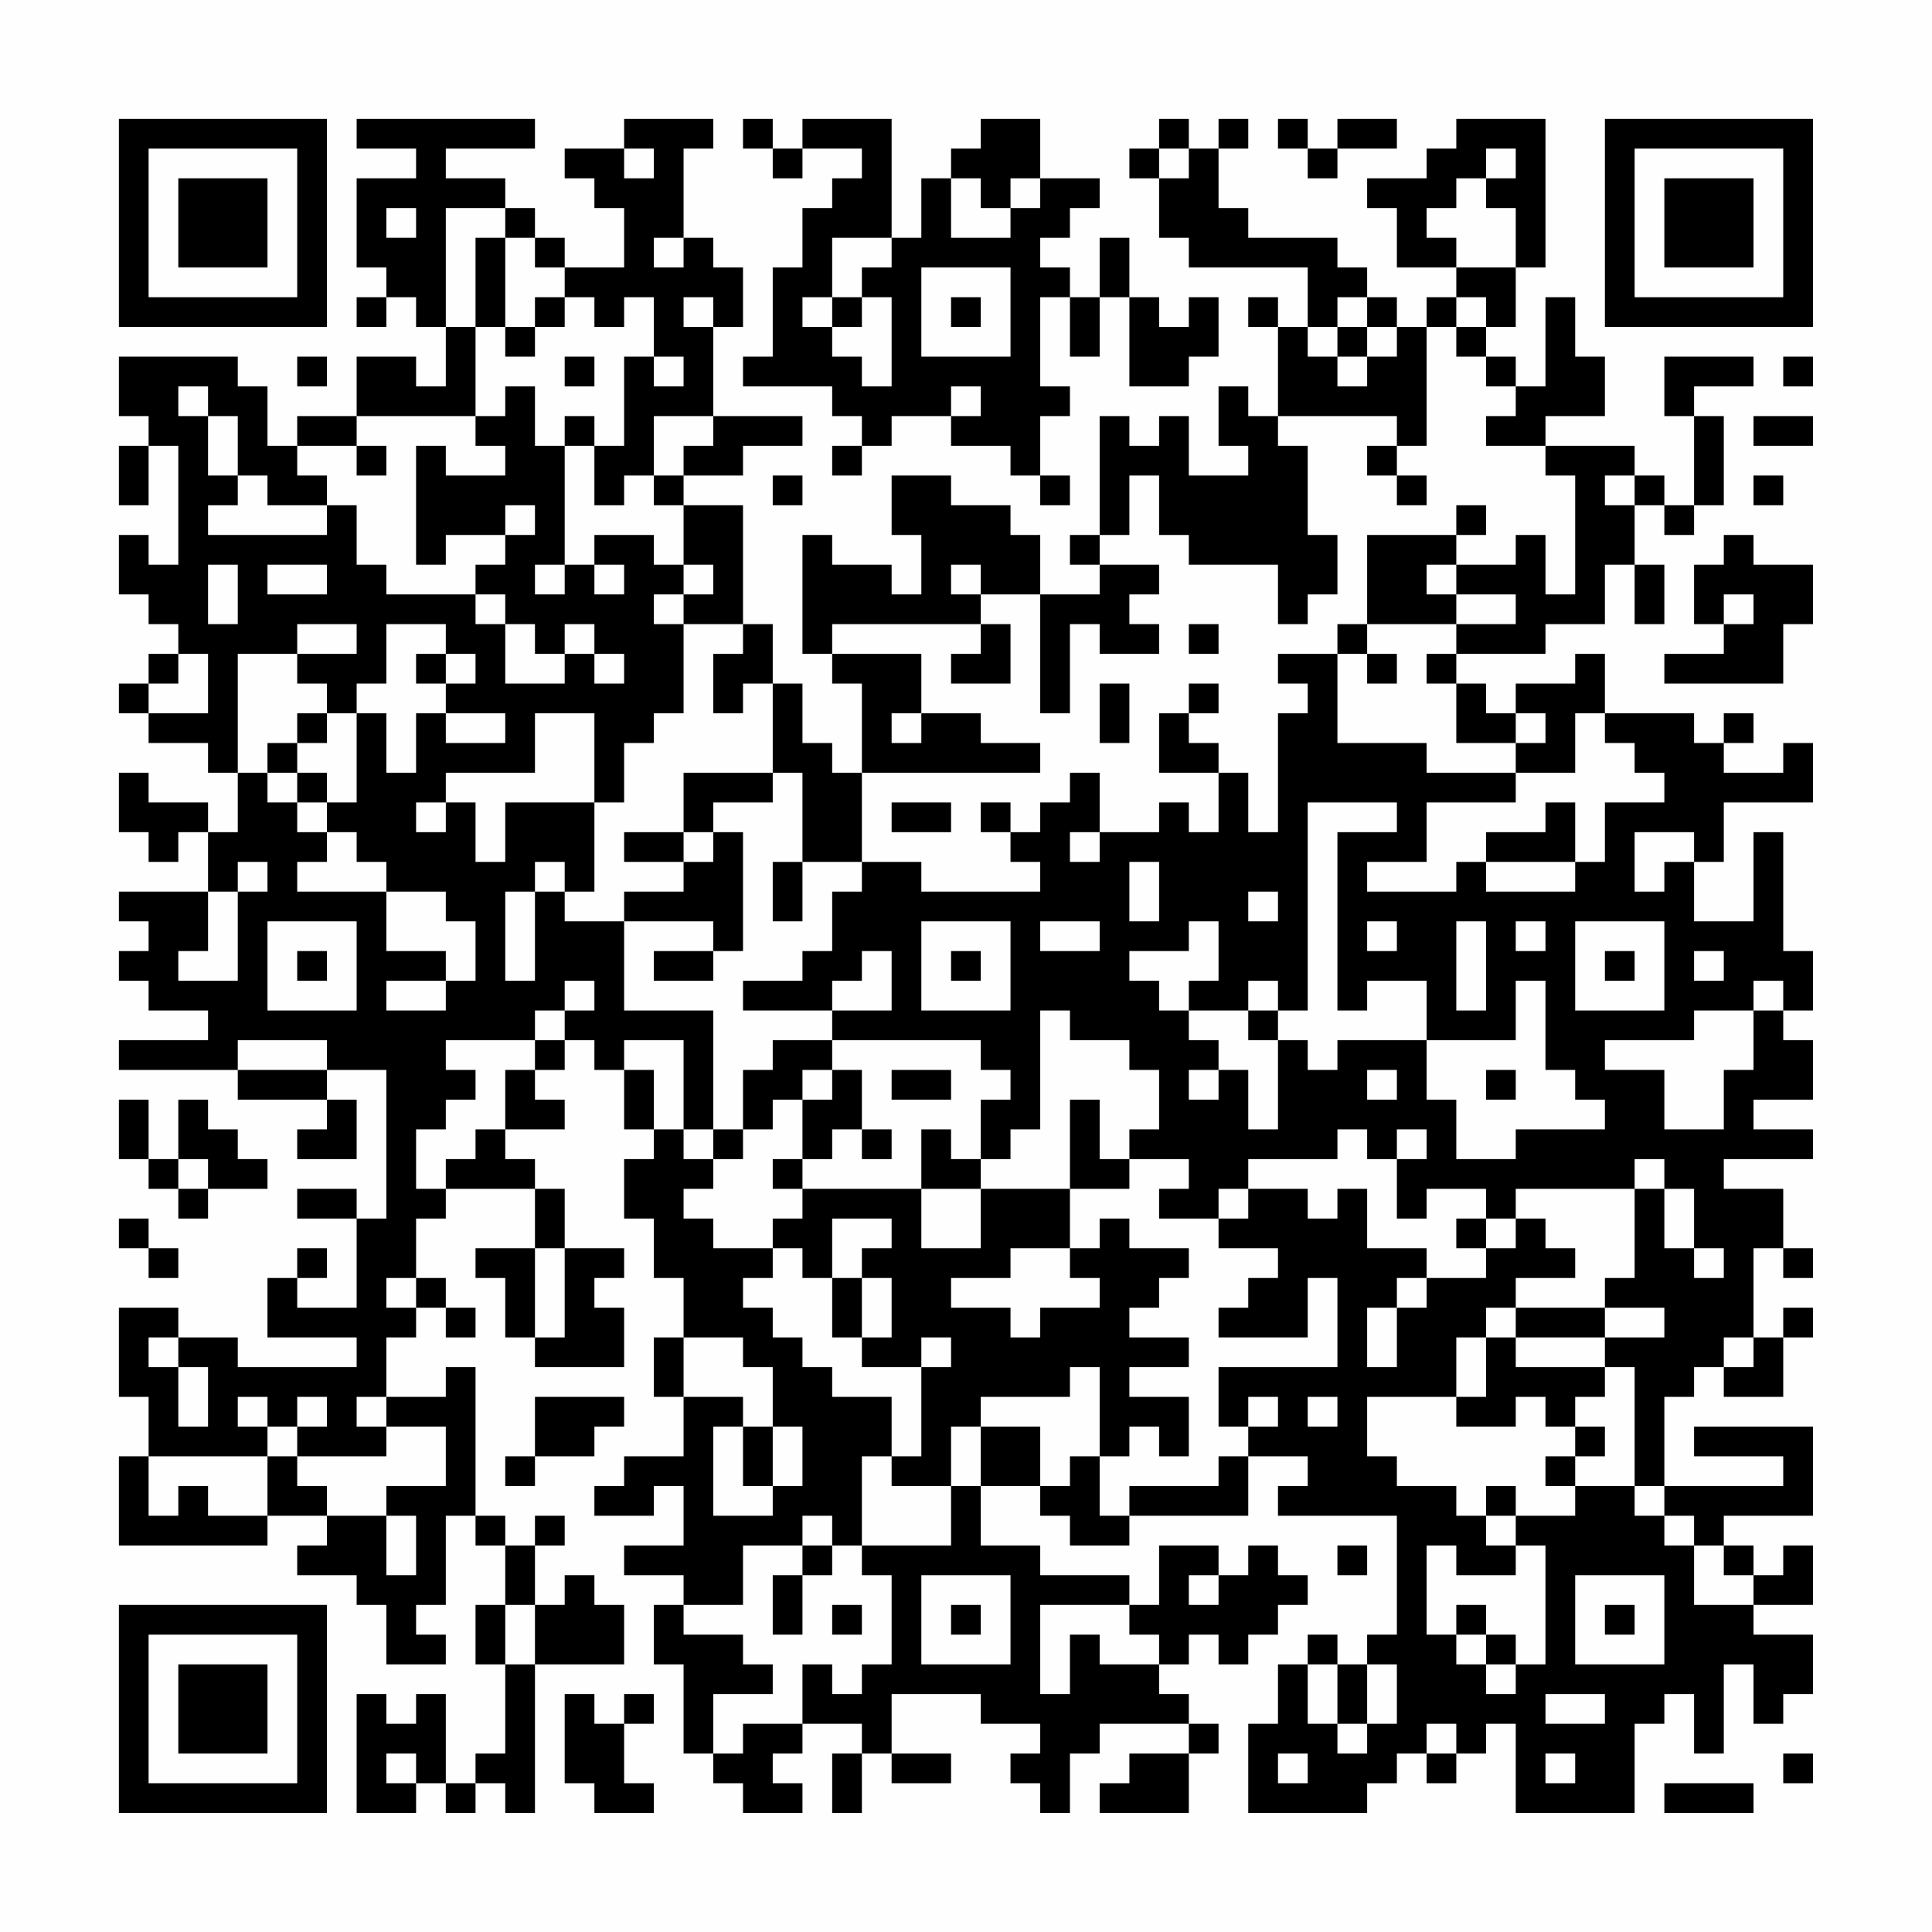 <?xml version="1.0" encoding="UTF-8"?>
<svg xmlns="http://www.w3.org/2000/svg" version="1.1" width="300" height="300" viewBox="0 0 300 300"><rect x="0" y="0" width="300" height="300" fill="#fefefe"/><g transform="scale(4.615)"><g transform="translate(4,4)"><path fill-rule="evenodd" d="M8 0L8 1L10 1L10 2L8 2L8 5L9 5L9 6L8 6L8 7L9 7L9 6L10 6L10 7L11 7L11 9L10 9L10 8L8 8L8 10L6 10L6 11L5 11L5 9L4 9L4 8L0 8L0 10L1 10L1 11L0 11L0 13L1 13L1 11L2 11L2 15L1 15L1 14L0 14L0 16L1 16L1 17L2 17L2 18L1 18L1 19L0 19L0 20L1 20L1 21L3 21L3 22L4 22L4 24L3 24L3 23L1 23L1 22L0 22L0 24L1 24L1 25L2 25L2 24L3 24L3 26L0 26L0 27L1 27L1 28L0 28L0 29L1 29L1 30L3 30L3 31L0 31L0 32L4 32L4 33L7 33L7 34L6 34L6 35L8 35L8 33L7 33L7 32L9 32L9 37L8 37L8 36L6 36L6 37L8 37L8 40L6 40L6 39L7 39L7 38L6 38L6 39L5 39L5 41L8 41L8 42L4 42L4 41L2 41L2 40L0 40L0 43L1 43L1 45L0 45L0 48L5 48L5 47L7 47L7 48L6 48L6 49L8 49L8 50L9 50L9 52L11 52L11 51L10 51L10 50L11 50L11 47L12 47L12 48L13 48L13 50L12 50L12 52L13 52L13 55L12 55L12 56L11 56L11 53L10 53L10 54L9 54L9 53L8 53L8 57L10 57L10 56L11 56L11 57L12 57L12 56L13 56L13 57L14 57L14 52L17 52L17 50L16 50L16 49L15 49L15 50L14 50L14 48L15 48L15 47L14 47L14 48L13 48L13 47L12 47L12 42L11 42L11 43L9 43L9 41L10 41L10 40L11 40L11 41L12 41L12 40L11 40L11 39L10 39L10 37L11 37L11 36L14 36L14 38L12 38L12 39L13 39L13 41L14 41L14 42L17 42L17 40L16 40L16 39L17 39L17 38L15 38L15 36L14 36L14 35L13 35L13 34L15 34L15 33L14 33L14 32L15 32L15 31L16 31L16 32L17 32L17 34L18 34L18 35L17 35L17 37L18 37L18 39L19 39L19 41L18 41L18 43L19 43L19 45L17 45L17 46L16 46L16 47L18 47L18 46L19 46L19 48L17 48L17 49L19 49L19 50L18 50L18 52L19 52L19 55L20 55L20 56L21 56L21 57L23 57L23 56L22 56L22 55L23 55L23 54L25 54L25 55L24 55L24 57L25 57L25 55L26 55L26 56L28 56L28 55L26 55L26 53L29 53L29 54L31 54L31 55L30 55L30 56L31 56L31 57L32 57L32 55L33 55L33 54L36 54L36 55L34 55L34 56L33 56L33 57L36 57L36 55L37 55L37 54L36 54L36 53L35 53L35 52L36 52L36 51L37 51L37 52L38 52L38 51L39 51L39 50L40 50L40 49L39 49L39 48L38 48L38 49L37 49L37 48L35 48L35 50L34 50L34 49L31 49L31 48L29 48L29 46L31 46L31 47L32 47L32 48L34 48L34 47L38 47L38 45L40 45L40 46L39 46L39 47L43 47L43 51L42 51L42 52L41 52L41 51L40 51L40 52L39 52L39 54L38 54L38 57L42 57L42 56L43 56L43 55L44 55L44 56L45 56L45 55L46 55L46 54L47 54L47 57L51 57L51 54L52 54L52 53L53 53L53 55L54 55L54 52L55 52L55 54L56 54L56 53L57 53L57 51L55 51L55 50L57 50L57 48L56 48L56 49L55 49L55 48L54 48L54 47L57 47L57 44L53 44L53 45L56 45L56 46L52 46L52 43L53 43L53 42L54 42L54 43L56 43L56 41L57 41L57 40L56 40L56 41L55 41L55 38L56 38L56 39L57 39L57 38L56 38L56 36L54 36L54 35L57 35L57 34L55 34L55 33L57 33L57 31L56 31L56 30L57 30L57 28L56 28L56 24L55 24L55 27L53 27L53 25L54 25L54 23L57 23L57 21L56 21L56 22L54 22L54 21L55 21L55 20L54 20L54 21L53 21L53 20L50 20L50 18L49 18L49 19L47 19L47 20L46 20L46 19L45 19L45 18L48 18L48 17L50 17L50 15L51 15L51 17L52 17L52 15L51 15L51 13L52 13L52 14L53 14L53 13L54 13L54 10L53 10L53 9L55 9L55 8L52 8L52 10L53 10L53 13L52 13L52 12L51 12L51 11L48 11L48 10L50 10L50 8L49 8L49 6L48 6L48 9L47 9L47 8L46 8L46 7L47 7L47 5L48 5L48 0L45 0L45 1L44 1L44 2L42 2L42 3L43 3L43 5L45 5L45 6L44 6L44 7L43 7L43 6L42 6L42 5L41 5L41 4L38 4L38 3L37 3L37 1L38 1L38 0L37 0L37 1L36 1L36 0L35 0L35 1L34 1L34 2L35 2L35 4L36 4L36 5L40 5L40 7L39 7L39 6L38 6L38 7L39 7L39 10L38 10L38 9L37 9L37 11L38 11L38 12L36 12L36 10L35 10L35 11L34 11L34 10L33 10L33 14L32 14L32 15L33 15L33 16L31 16L31 14L30 14L30 13L28 13L28 12L26 12L26 14L27 14L27 16L26 16L26 15L24 15L24 14L23 14L23 18L24 18L24 19L25 19L25 22L24 22L24 21L23 21L23 19L22 19L22 17L21 17L21 13L19 13L19 12L21 12L21 11L23 11L23 10L20 10L20 7L21 7L21 5L20 5L20 4L19 4L19 1L20 1L20 0L17 0L17 1L15 1L15 2L16 2L16 3L17 3L17 5L15 5L15 4L14 4L14 3L13 3L13 2L11 2L11 1L14 1L14 0ZM21 0L21 1L22 1L22 2L23 2L23 1L25 1L25 2L24 2L24 3L23 3L23 5L22 5L22 8L21 8L21 9L24 9L24 10L25 10L25 11L24 11L24 12L25 12L25 11L26 11L26 10L28 10L28 11L30 11L30 12L31 12L31 13L32 13L32 12L31 12L31 10L32 10L32 9L31 9L31 6L32 6L32 8L33 8L33 6L34 6L34 9L36 9L36 8L37 8L37 6L36 6L36 7L35 7L35 6L34 6L34 4L33 4L33 6L32 6L32 5L31 5L31 4L32 4L32 3L33 3L33 2L31 2L31 0L29 0L29 1L28 1L28 2L27 2L27 4L26 4L26 0L23 0L23 1L22 1L22 0ZM39 0L39 1L40 1L40 2L41 2L41 1L43 1L43 0L41 0L41 1L40 1L40 0ZM17 1L17 2L18 2L18 1ZM35 1L35 2L36 2L36 1ZM46 1L46 2L45 2L45 3L44 3L44 4L45 4L45 5L47 5L47 3L46 3L46 2L47 2L47 1ZM28 2L28 4L30 4L30 3L31 3L31 2L30 2L30 3L29 3L29 2ZM9 3L9 4L10 4L10 3ZM11 3L11 7L12 7L12 10L8 10L8 11L6 11L6 12L7 12L7 13L5 13L5 12L4 12L4 10L3 10L3 9L2 9L2 10L3 10L3 12L4 12L4 13L3 13L3 14L7 14L7 13L8 13L8 15L9 15L9 16L12 16L12 17L13 17L13 19L15 19L15 18L16 18L16 19L17 19L17 18L16 18L16 17L15 17L15 18L14 18L14 17L13 17L13 16L12 16L12 15L13 15L13 14L14 14L14 13L13 13L13 14L11 14L11 15L10 15L10 11L11 11L11 12L13 12L13 11L12 11L12 10L13 10L13 9L14 9L14 11L15 11L15 15L14 15L14 16L15 16L15 15L16 15L16 16L17 16L17 15L16 15L16 14L18 14L18 15L19 15L19 16L18 16L18 17L19 17L19 20L18 20L18 21L17 21L17 23L16 23L16 20L14 20L14 22L11 22L11 23L10 23L10 24L11 24L11 23L12 23L12 25L13 25L13 23L16 23L16 26L15 26L15 25L14 25L14 26L13 26L13 29L14 29L14 26L15 26L15 27L17 27L17 30L20 30L20 34L19 34L19 31L17 31L17 32L18 32L18 34L19 34L19 35L20 35L20 36L19 36L19 37L20 37L20 38L22 38L22 39L21 39L21 40L22 40L22 41L23 41L23 42L24 42L24 43L26 43L26 45L25 45L25 48L24 48L24 47L23 47L23 48L21 48L21 50L19 50L19 51L21 51L21 52L22 52L22 53L20 53L20 55L21 55L21 54L23 54L23 52L24 52L24 53L25 53L25 52L26 52L26 49L25 49L25 48L28 48L28 46L29 46L29 44L31 44L31 46L32 46L32 45L33 45L33 47L34 47L34 46L37 46L37 45L38 45L38 44L39 44L39 43L38 43L38 44L37 44L37 42L41 42L41 39L40 39L40 41L37 41L37 40L38 40L38 39L39 39L39 38L37 38L37 37L38 37L38 36L40 36L40 37L41 37L41 36L42 36L42 38L44 38L44 39L43 39L43 40L42 40L42 42L43 42L43 40L44 40L44 39L46 39L46 38L47 38L47 37L48 37L48 38L49 38L49 39L47 39L47 40L46 40L46 41L45 41L45 43L42 43L42 45L43 45L43 46L45 46L45 47L46 47L46 48L47 48L47 49L45 49L45 48L44 48L44 51L45 51L45 52L46 52L46 53L47 53L47 52L48 52L48 48L47 48L47 47L49 47L49 46L51 46L51 47L52 47L52 48L53 48L53 50L55 50L55 49L54 49L54 48L53 48L53 47L52 47L52 46L51 46L51 42L50 42L50 41L52 41L52 40L50 40L50 39L51 39L51 36L52 36L52 38L53 38L53 39L54 39L54 38L53 38L53 36L52 36L52 35L51 35L51 36L47 36L47 37L46 37L46 36L44 36L44 37L43 37L43 35L44 35L44 34L43 34L43 35L42 35L42 34L41 34L41 35L38 35L38 36L37 36L37 37L35 37L35 36L36 36L36 35L34 35L34 34L35 34L35 32L34 32L34 31L32 31L32 30L31 30L31 34L30 34L30 35L29 35L29 33L30 33L30 32L29 32L29 31L24 31L24 30L26 30L26 28L25 28L25 29L24 29L24 30L21 30L21 29L23 29L23 28L24 28L24 26L25 26L25 25L27 25L27 26L31 26L31 25L30 25L30 24L31 24L31 23L32 23L32 22L33 22L33 24L32 24L32 25L33 25L33 24L35 24L35 23L36 23L36 24L37 24L37 22L38 22L38 24L39 24L39 20L40 20L40 19L39 19L39 18L41 18L41 21L44 21L44 22L47 22L47 23L44 23L44 25L42 25L42 26L45 26L45 25L46 25L46 26L49 26L49 25L50 25L50 23L52 23L52 22L51 22L51 21L50 21L50 20L49 20L49 22L47 22L47 21L48 21L48 20L47 20L47 21L45 21L45 19L44 19L44 18L45 18L45 17L47 17L47 16L45 16L45 15L47 15L47 14L48 14L48 16L49 16L49 12L48 12L48 11L46 11L46 10L47 10L47 9L46 9L46 8L45 8L45 7L46 7L46 6L45 6L45 7L44 7L44 11L43 11L43 10L39 10L39 11L40 11L40 14L41 14L41 16L40 16L40 17L39 17L39 15L36 15L36 14L35 14L35 12L34 12L34 14L33 14L33 15L35 15L35 16L34 16L34 17L35 17L35 18L33 18L33 17L32 17L32 20L31 20L31 16L29 16L29 15L28 15L28 16L29 16L29 17L24 17L24 18L27 18L27 20L26 20L26 21L27 21L27 20L29 20L29 21L31 21L31 22L25 22L25 25L23 25L23 22L22 22L22 19L21 19L21 20L20 20L20 18L21 18L21 17L19 17L19 16L20 16L20 15L19 15L19 13L18 13L18 12L19 12L19 11L20 11L20 10L18 10L18 12L17 12L17 13L16 13L16 11L17 11L17 8L18 8L18 9L19 9L19 8L18 8L18 6L17 6L17 7L16 7L16 6L15 6L15 5L14 5L14 4L13 4L13 3ZM12 4L12 7L13 7L13 8L14 8L14 7L15 7L15 6L14 6L14 7L13 7L13 4ZM18 4L18 5L19 5L19 4ZM24 4L24 6L23 6L23 7L24 7L24 8L25 8L25 9L26 9L26 6L25 6L25 5L26 5L26 4ZM27 5L27 8L30 8L30 5ZM19 6L19 7L20 7L20 6ZM24 6L24 7L25 7L25 6ZM28 6L28 7L29 7L29 6ZM41 6L41 7L40 7L40 8L41 8L41 9L42 9L42 8L43 8L43 7L42 7L42 6ZM41 7L41 8L42 8L42 7ZM6 8L6 9L7 9L7 8ZM15 8L15 9L16 9L16 8ZM56 8L56 9L57 9L57 8ZM28 9L28 10L29 10L29 9ZM15 10L15 11L16 11L16 10ZM55 10L55 11L57 11L57 10ZM8 11L8 12L9 12L9 11ZM42 11L42 12L43 12L43 13L44 13L44 12L43 12L43 11ZM22 12L22 13L23 13L23 12ZM50 12L50 13L51 13L51 12ZM55 12L55 13L56 13L56 12ZM45 13L45 14L42 14L42 17L41 17L41 18L42 18L42 19L43 19L43 18L42 18L42 17L45 17L45 16L44 16L44 15L45 15L45 14L46 14L46 13ZM54 14L54 15L53 15L53 17L54 17L54 18L52 18L52 19L56 19L56 17L57 17L57 15L55 15L55 14ZM3 15L3 17L4 17L4 15ZM5 15L5 16L7 16L7 15ZM54 16L54 17L55 17L55 16ZM6 17L6 18L4 18L4 22L5 22L5 23L6 23L6 24L7 24L7 25L6 25L6 26L9 26L9 28L11 28L11 29L9 29L9 30L11 30L11 29L12 29L12 27L11 27L11 26L9 26L9 25L8 25L8 24L7 24L7 23L8 23L8 20L9 20L9 22L10 22L10 20L11 20L11 21L13 21L13 20L11 20L11 19L12 19L12 18L11 18L11 17L9 17L9 19L8 19L8 20L7 20L7 19L6 19L6 18L8 18L8 17ZM29 17L29 18L28 18L28 19L30 19L30 17ZM36 17L36 18L37 18L37 17ZM2 18L2 19L1 19L1 20L3 20L3 18ZM10 18L10 19L11 19L11 18ZM33 19L33 21L34 21L34 19ZM36 19L36 20L35 20L35 22L37 22L37 21L36 21L36 20L37 20L37 19ZM6 20L6 21L5 21L5 22L6 22L6 23L7 23L7 22L6 22L6 21L7 21L7 20ZM19 22L19 24L17 24L17 25L19 25L19 26L17 26L17 27L20 27L20 28L18 28L18 29L20 29L20 28L21 28L21 24L20 24L20 23L22 23L22 22ZM26 23L26 24L28 24L28 23ZM29 23L29 24L30 24L30 23ZM40 23L40 30L39 30L39 29L38 29L38 30L36 30L36 29L37 29L37 27L36 27L36 28L34 28L34 29L35 29L35 30L36 30L36 31L37 31L37 32L36 32L36 33L37 33L37 32L38 32L38 34L39 34L39 31L40 31L40 32L41 32L41 31L44 31L44 33L45 33L45 35L47 35L47 34L50 34L50 33L49 33L49 32L48 32L48 29L47 29L47 31L44 31L44 29L42 29L42 30L41 30L41 24L43 24L43 23ZM48 23L48 24L46 24L46 25L49 25L49 23ZM19 24L19 25L20 25L20 24ZM51 24L51 26L52 26L52 25L53 25L53 24ZM4 25L4 26L3 26L3 28L2 28L2 29L4 29L4 26L5 26L5 25ZM22 25L22 27L23 27L23 25ZM34 25L34 27L35 27L35 25ZM38 26L38 27L39 27L39 26ZM5 27L5 30L8 30L8 27ZM27 27L27 30L30 30L30 27ZM31 27L31 28L33 28L33 27ZM42 27L42 28L43 28L43 27ZM45 27L45 30L46 30L46 27ZM47 27L47 28L48 28L48 27ZM49 27L49 30L52 30L52 27ZM6 28L6 29L7 29L7 28ZM28 28L28 29L29 29L29 28ZM50 28L50 29L51 29L51 28ZM53 28L53 29L54 29L54 28ZM15 29L15 30L14 30L14 31L11 31L11 32L12 32L12 33L11 33L11 34L10 34L10 36L11 36L11 35L12 35L12 34L13 34L13 32L14 32L14 31L15 31L15 30L16 30L16 29ZM55 29L55 30L53 30L53 31L50 31L50 32L52 32L52 34L54 34L54 32L55 32L55 30L56 30L56 29ZM38 30L38 31L39 31L39 30ZM4 31L4 32L7 32L7 31ZM22 31L22 32L21 32L21 34L20 34L20 35L21 35L21 34L22 34L22 33L23 33L23 35L22 35L22 36L23 36L23 37L22 37L22 38L23 38L23 39L24 39L24 41L25 41L25 42L27 42L27 45L26 45L26 46L28 46L28 44L29 44L29 43L32 43L32 42L33 42L33 45L34 45L34 44L35 44L35 45L36 45L36 43L34 43L34 42L36 42L36 41L34 41L34 40L35 40L35 39L36 39L36 38L34 38L34 37L33 37L33 38L32 38L32 36L34 36L34 35L33 35L33 33L32 33L32 36L29 36L29 35L28 35L28 34L27 34L27 36L23 36L23 35L24 35L24 34L25 34L25 35L26 35L26 34L25 34L25 32L24 32L24 31ZM23 32L23 33L24 33L24 32ZM26 32L26 33L28 33L28 32ZM42 32L42 33L43 33L43 32ZM46 32L46 33L47 33L47 32ZM0 33L0 35L1 35L1 36L2 36L2 37L3 37L3 36L5 36L5 35L4 35L4 34L3 34L3 33L2 33L2 35L1 35L1 33ZM2 35L2 36L3 36L3 35ZM27 36L27 38L29 38L29 36ZM0 37L0 38L1 38L1 39L2 39L2 38L1 38L1 37ZM24 37L24 39L25 39L25 41L26 41L26 39L25 39L25 38L26 38L26 37ZM45 37L45 38L46 38L46 37ZM14 38L14 41L15 41L15 38ZM30 38L30 39L28 39L28 40L30 40L30 41L31 41L31 40L33 40L33 39L32 39L32 38ZM9 39L9 40L10 40L10 39ZM47 40L47 41L46 41L46 43L45 43L45 44L47 44L47 43L48 43L48 44L49 44L49 45L48 45L48 46L49 46L49 45L50 45L50 44L49 44L49 43L50 43L50 42L47 42L47 41L50 41L50 40ZM1 41L1 42L2 42L2 44L3 44L3 42L2 42L2 41ZM19 41L19 43L21 43L21 44L20 44L20 47L22 47L22 46L23 46L23 44L22 44L22 42L21 42L21 41ZM27 41L27 42L28 42L28 41ZM54 41L54 42L55 42L55 41ZM4 43L4 44L5 44L5 45L1 45L1 47L2 47L2 46L3 46L3 47L5 47L5 45L6 45L6 46L7 46L7 47L9 47L9 49L10 49L10 47L9 47L9 46L11 46L11 44L9 44L9 43L8 43L8 44L9 44L9 45L6 45L6 44L7 44L7 43L6 43L6 44L5 44L5 43ZM14 43L14 45L13 45L13 46L14 46L14 45L16 45L16 44L17 44L17 43ZM40 43L40 44L41 44L41 43ZM21 44L21 46L22 46L22 44ZM46 46L46 47L47 47L47 46ZM23 48L23 49L22 49L22 51L23 51L23 49L24 49L24 48ZM41 48L41 49L42 49L42 48ZM27 49L27 52L30 52L30 49ZM36 49L36 50L37 50L37 49ZM49 49L49 52L52 52L52 49ZM13 50L13 52L14 52L14 50ZM24 50L24 51L25 51L25 50ZM28 50L28 51L29 51L29 50ZM31 50L31 53L32 53L32 51L33 51L33 52L35 52L35 51L34 51L34 50ZM45 50L45 51L46 51L46 52L47 52L47 51L46 51L46 50ZM50 50L50 51L51 51L51 50ZM40 52L40 54L41 54L41 55L42 55L42 54L43 54L43 52L42 52L42 54L41 54L41 52ZM15 53L15 56L16 56L16 57L18 57L18 56L17 56L17 54L18 54L18 53L17 53L17 54L16 54L16 53ZM48 53L48 54L50 54L50 53ZM44 54L44 55L45 55L45 54ZM9 55L9 56L10 56L10 55ZM39 55L39 56L40 56L40 55ZM48 55L48 56L49 56L49 55ZM56 55L56 56L57 56L57 55ZM52 56L52 57L55 57L55 56ZM0 0L0 7L7 7L7 0ZM1 1L1 6L6 6L6 1ZM2 2L2 5L5 5L5 2ZM50 0L50 7L57 7L57 0ZM51 1L51 6L56 6L56 1ZM52 2L52 5L55 5L55 2ZM0 50L0 57L7 57L7 50ZM1 51L1 56L6 56L6 51ZM2 52L2 55L5 55L5 52Z" fill="#000000"/></g></g></svg>
